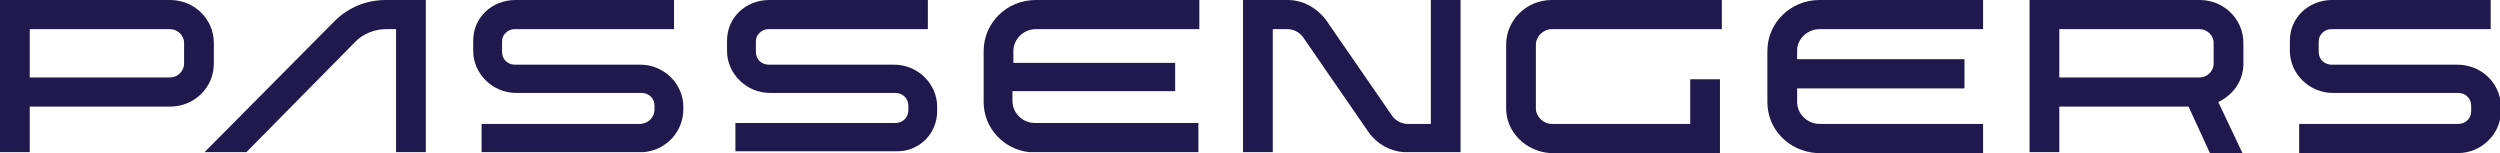 <svg width="245" height="15" viewBox="0 0 245 15" fill="none" xmlns="http://www.w3.org/2000/svg">
<g clip-path="url(#clip0_2030_8040)">
<path d="M16.674 0H0V14.911H2.916V10.446H16.674C19.042 10.446 20.956 8.571 20.956 6.25V4.196C20.956 1.875 19.042 0 16.674 0ZM18.04 6.25C18.04 6.964 17.402 7.589 16.674 7.589H2.916V2.857H16.674C17.402 2.857 18.04 3.482 18.04 4.196V6.25Z" fill="#1F194D"/>
<path d="M219.852 6.25V4.196C219.852 1.875 217.939 0 215.57 0H198.896V14.911H201.812V10.446H214.477L216.572 15H219.761L217.392 10C218.85 9.286 219.852 7.946 219.852 6.25ZM216.937 6.25C216.937 6.964 216.299 7.589 215.57 7.589H201.812V2.857H215.57C216.299 2.857 216.937 3.482 216.937 4.196V6.25Z" fill="#1F194D"/>
<path d="M37.812 2.857H38.814V14.911H41.73V0H37.812C35.898 0 34.167 0.714 32.801 2.054L20.045 14.911H24.145L34.896 4.018C35.625 3.304 36.718 2.857 37.812 2.857Z" fill="#1F194D"/>
<path d="M66.966 10.714V10.446C66.966 8.214 65.053 6.339 62.775 6.339H50.475C49.746 6.339 49.2 5.804 49.2 5.089V4.107C49.2 3.75 49.291 3.482 49.564 3.214C49.837 2.946 50.111 2.857 50.475 2.857H66.055V0L50.475 0C49.382 0 48.288 0.446 47.559 1.161C46.739 1.964 46.375 2.946 46.375 4.018V5C46.375 7.232 48.288 9.107 50.566 9.107H62.866C63.595 9.107 64.142 9.643 64.142 10.357V10.714C64.142 11.518 63.504 12.143 62.684 12.143H47.195V14.911H63.048C65.326 14.732 66.966 12.857 66.966 10.714Z" fill="#1F194D"/>
<path d="M240.808 6.339H228.508C227.779 6.339 227.233 5.804 227.233 5.089V4.107C227.233 3.75 227.324 3.482 227.597 3.214C227.87 2.946 228.144 2.857 228.508 2.857H244.088V0H228.508C227.415 0 226.322 0.446 225.593 1.161C224.773 1.964 224.408 2.946 224.408 4.018V5C224.408 7.232 226.322 9.107 228.599 9.107H240.899C241.628 9.107 242.175 9.643 242.175 10.357V10.893C242.175 11.607 241.628 12.143 240.899 12.143H225.319V15H240.899C243.177 15 245.091 13.125 245.091 10.893V10.357C245 8.125 243.177 6.339 240.808 6.339Z" fill="#1F194D"/>
<path d="M91.841 10.893V10.446C91.841 8.214 89.928 6.339 87.65 6.339H75.35C74.621 6.339 74.075 5.804 74.075 5.089V4.107C74.075 3.75 74.166 3.482 74.439 3.214C74.712 2.946 74.986 2.857 75.35 2.857H90.93V0H75.35C74.257 0 73.163 0.446 72.434 1.161C71.615 1.964 71.25 2.946 71.25 4.018V5C71.25 7.232 73.163 9.107 75.441 9.107H87.741C88.47 9.107 89.017 9.643 89.017 10.357V10.804C89.017 11.518 88.47 12.054 87.741 12.054H72.07V14.821H88.106C90.201 14.732 91.841 13.036 91.841 10.893Z" fill="#1F194D"/>
<path d="M101.499 2.857H117.534V0H101.499C98.674 0 96.397 2.232 96.397 5V10C96.397 12.589 98.401 14.643 100.861 14.911H117.443V12.054H101.408C100.223 12.054 99.221 11.071 99.221 9.911V8.929H115.166V6.161H99.312V5C99.312 3.839 100.314 2.857 101.499 2.857Z" fill="#1F194D"/>
<path d="M178.305 2.857H194.341V0H178.305C175.481 0 173.203 2.232 173.203 5V10C173.203 12.679 175.299 14.821 178.032 15H194.341V12.143H178.305C177.121 12.143 176.119 11.161 176.119 10V8.661H192.519V5.804H176.119V4.911C176.119 3.839 177.121 2.857 178.305 2.857Z" fill="#1F194D"/>
<path d="M140.221 0V12.143H137.943C137.397 12.143 136.85 11.875 136.485 11.429L130.016 2.054C129.105 0.804 127.739 0 126.19 0H121.816V14.911H124.732V2.857H126.19C126.736 2.857 127.283 3.125 127.648 3.571L134.117 12.946C134.937 14.107 136.212 14.821 137.579 14.911H143.137V0H140.221Z" fill="#1F194D"/>
<path d="M165.642 7.768V12.143H152.066C151.246 12.143 150.517 11.429 150.517 10.625V4.375C150.517 3.571 151.246 2.857 152.066 2.857H168.74V0H152.066C149.606 0 147.602 1.964 147.602 4.375V10.625C147.602 12.946 149.515 14.821 151.884 15H168.557V7.768H165.642Z" fill="#1F194D"/>
</g>
<defs>
<clipPath id="clip0_2030_8040">
<rect width="245" height="15" fill="white"/>
</clipPath>
</defs>
</svg>
